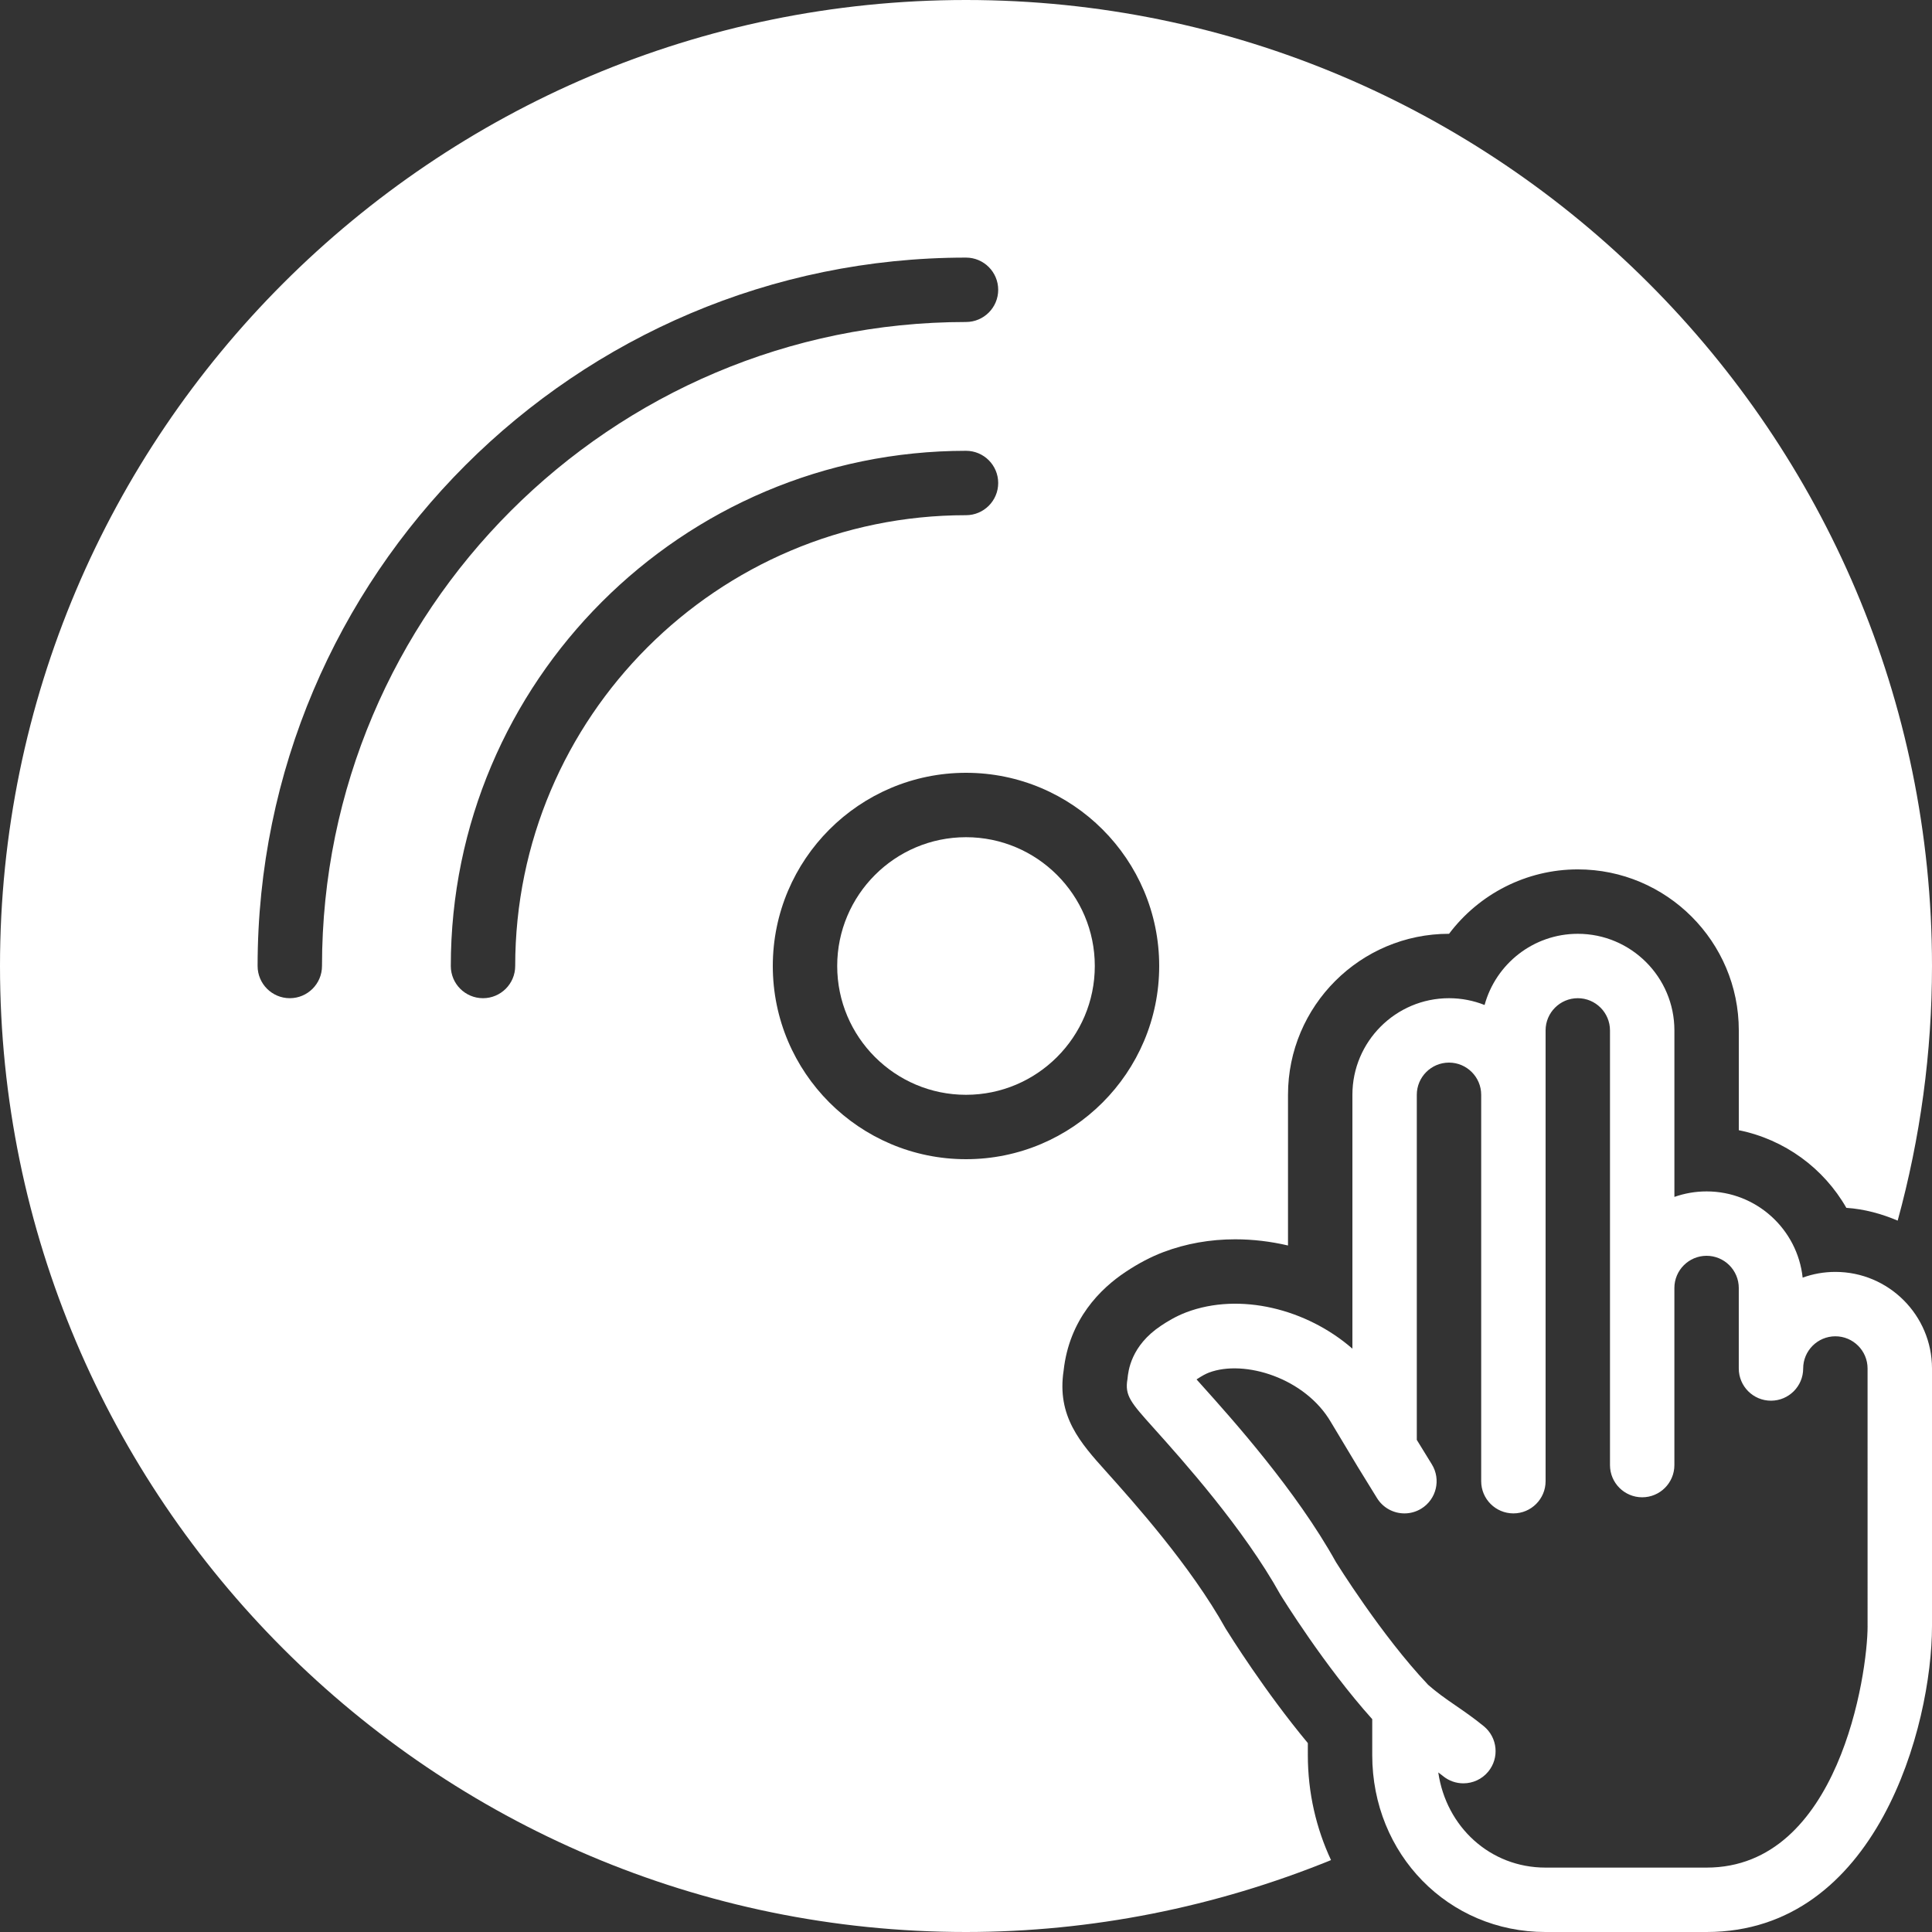 <?xml version="1.0" encoding="iso-8859-1"?>
<!-- Generator: Adobe Illustrator 19.0.0, SVG Export Plug-In . SVG Version: 6.00 Build 0)  -->
<svg xmlns="http://www.w3.org/2000/svg" xmlns:xlink="http://www.w3.org/1999/xlink" version="1.1" id="Layer_1" x="0px" y="0px" viewBox="0 0 512 512" style="enable-background:new 0 0 512 512;" xml:space="preserve" width="512px" height="512px">
<rect x="0" y="0" width="512" height="512" fill="#333333" stroke="none"/>
<g>
	<g>
		<g>
			<path d="M486.4,337.067c-3.046,0-5.965,0.529-8.678,1.519c-1.382-12.834-12.271-22.852-25.455-22.852     c-2.995,0-5.862,0.521-8.533,1.459v-44.126c0-14.114-11.486-25.6-25.6-25.6c-11.785,0-21.734,8.004-24.704,18.867     c-2.918-1.161-6.101-1.801-9.429-1.801c-14.114,0-25.6,11.486-25.6,25.6v67.277c-12.151-10.581-29.867-14.976-44.006-9.643     c-2.79,1.058-5.137,2.509-6.656,3.524c-8.081,5.35-8.747,12.083-8.943,14.157c-0.777,4.403,0.862,6.221,6.946,13.005     c7.706,8.593,23.757,26.487,33.579,44.151c0.503,0.811,11.691,18.91,24.337,32.99v9.515c0,26.291,20.164,46.891,45.901,46.891     h42.709C497.4,512,512,457.387,512,430.933v-68.267C512,348.553,500.514,337.067,486.4,337.067z M494.933,430.933     c0,12.698-7.595,64-42.667,64h-42.709c-14.635,0-26.3-10.778-28.399-25.216c0.41,0.316,0.819,0.597,1.229,0.939     c1.596,1.314,3.516,1.946,5.419,1.946c2.466,0,4.907-1.058,6.596-3.106c2.995-3.644,2.475-9.02-1.161-12.015     c-2.611-2.142-5.146-3.891-7.654-5.615c-2.517-1.724-4.89-3.405-7.168-5.41c-0.017-0.017-0.017-0.034-0.034-0.06     c-12.297-12.979-24.329-32.41-24.337-32.41c-10.564-19.012-27.477-37.871-35.61-46.933c-0.478-0.529-0.93-1.032-1.34-1.493     c0.026-0.017,0.043-0.034,0.068-0.043c1.314-0.87,2.338-1.434,3.243-1.775c9.361-3.516,25.498,1.417,32.324,13.184l6.886,11.469     c0.009,0.009,0.017,0.026,0.034,0.034c0.008,0.017,0,0.034,0.008,0.043l5.257,8.533c1.613,2.62,4.412,4.062,7.279,4.062     c1.519,0,3.072-0.41,4.463-1.263c4.011-2.475,5.265-7.731,2.79-11.742l-3.985-6.477v-91.452c0-4.702,3.831-8.533,8.533-8.533     c4.702,0,8.533,3.831,8.533,8.533v51.2v51.2c0,4.71,3.823,8.533,8.533,8.533s8.533-3.823,8.533-8.533v-51.2v-68.267     c0-4.702,3.831-8.533,8.533-8.533c4.702,0,8.533,3.831,8.533,8.533v65.425v2.842v46.933c0,4.71,3.823,8.533,8.533,8.533     c4.71,0,8.533-3.823,8.533-8.533v-46.933c0-4.702,3.831-8.533,8.533-8.533c4.702,0,8.533,3.831,8.533,8.533v21.333     c0,4.71,3.823,8.533,8.533,8.533s8.533-3.823,8.533-8.533c0-4.702,3.831-8.533,8.533-8.533c4.702,0,8.533,3.831,8.533,8.533     V430.933z" fill="#FFFFFF"/>
			<path d="M256,221.867c-18.825,0-34.133,15.309-34.133,34.133c0,18.825,15.309,34.133,34.133,34.133s34.133-15.309,34.133-34.133     C290.133,237.175,274.825,221.867,256,221.867z" fill="#FFFFFF"/>
			<path d="M346.59,461.935c-11.358-13.653-20.642-28.51-21.786-30.345c-9.267-16.648-24.439-33.562-31.727-41.694     c-6.733-7.501-13.056-14.549-11.204-26.684c1.493-13.577,9.728-21.7,16.444-26.155c3.413-2.27,6.707-3.994,10.044-5.257     c5.939-2.236,12.322-3.371,18.987-3.371c4.676,0,9.37,0.563,13.986,1.638v-39.936c0-23.526,19.14-42.667,42.667-42.667h0.017     c7.893-10.487,20.429-17.067,34.116-17.067c23.526,0,42.667,19.14,42.667,42.667v26.453     c12.151,2.458,22.485,10.061,28.501,20.574c4.821,0.324,9.353,1.587,13.602,3.388C508.911,301.542,512,278.946,512,256     C512,114.842,397.158,0,256,0S0,114.842,0,256s114.842,256,256,256c33.212,0,66.159-6.596,96.734-19.055     c-3.908-8.38-6.144-17.783-6.144-27.836V461.935z M76.8,264.533c-4.71,0-8.533-3.823-8.533-8.533     c0-103.518,84.215-187.733,187.733-187.733c4.71,0,8.533,3.823,8.533,8.533s-3.823,8.533-8.533,8.533     c-94.106,0-170.667,76.561-170.667,170.667C85.333,260.71,81.51,264.533,76.8,264.533z M136.533,256     c0,4.71-3.823,8.533-8.533,8.533c-4.71,0-8.533-3.823-8.533-8.533c0-75.281,61.252-136.533,136.533-136.533     c4.71,0,8.533,3.823,8.533,8.533c0,4.71-3.823,8.533-8.533,8.533C190.123,136.533,136.533,190.123,136.533,256z M204.8,256     c0-28.237,22.963-51.2,51.2-51.2c28.237,0,51.2,22.963,51.2,51.2s-22.963,51.2-51.2,51.2C227.763,307.2,204.8,284.237,204.8,256z     " fill="#FFFFFF"/>
		</g>
	</g>
</g>
<g>
</g>
<g>
</g>
<g>
</g>
<g>
</g>
<g>
</g>
<g>
</g>
<g>
</g>
<g>
</g>
<g>
</g>
<g>
</g>
<g>
</g>
<g>
</g>
<g>
</g>
<g>
</g>
<g>
</g>
</svg>
